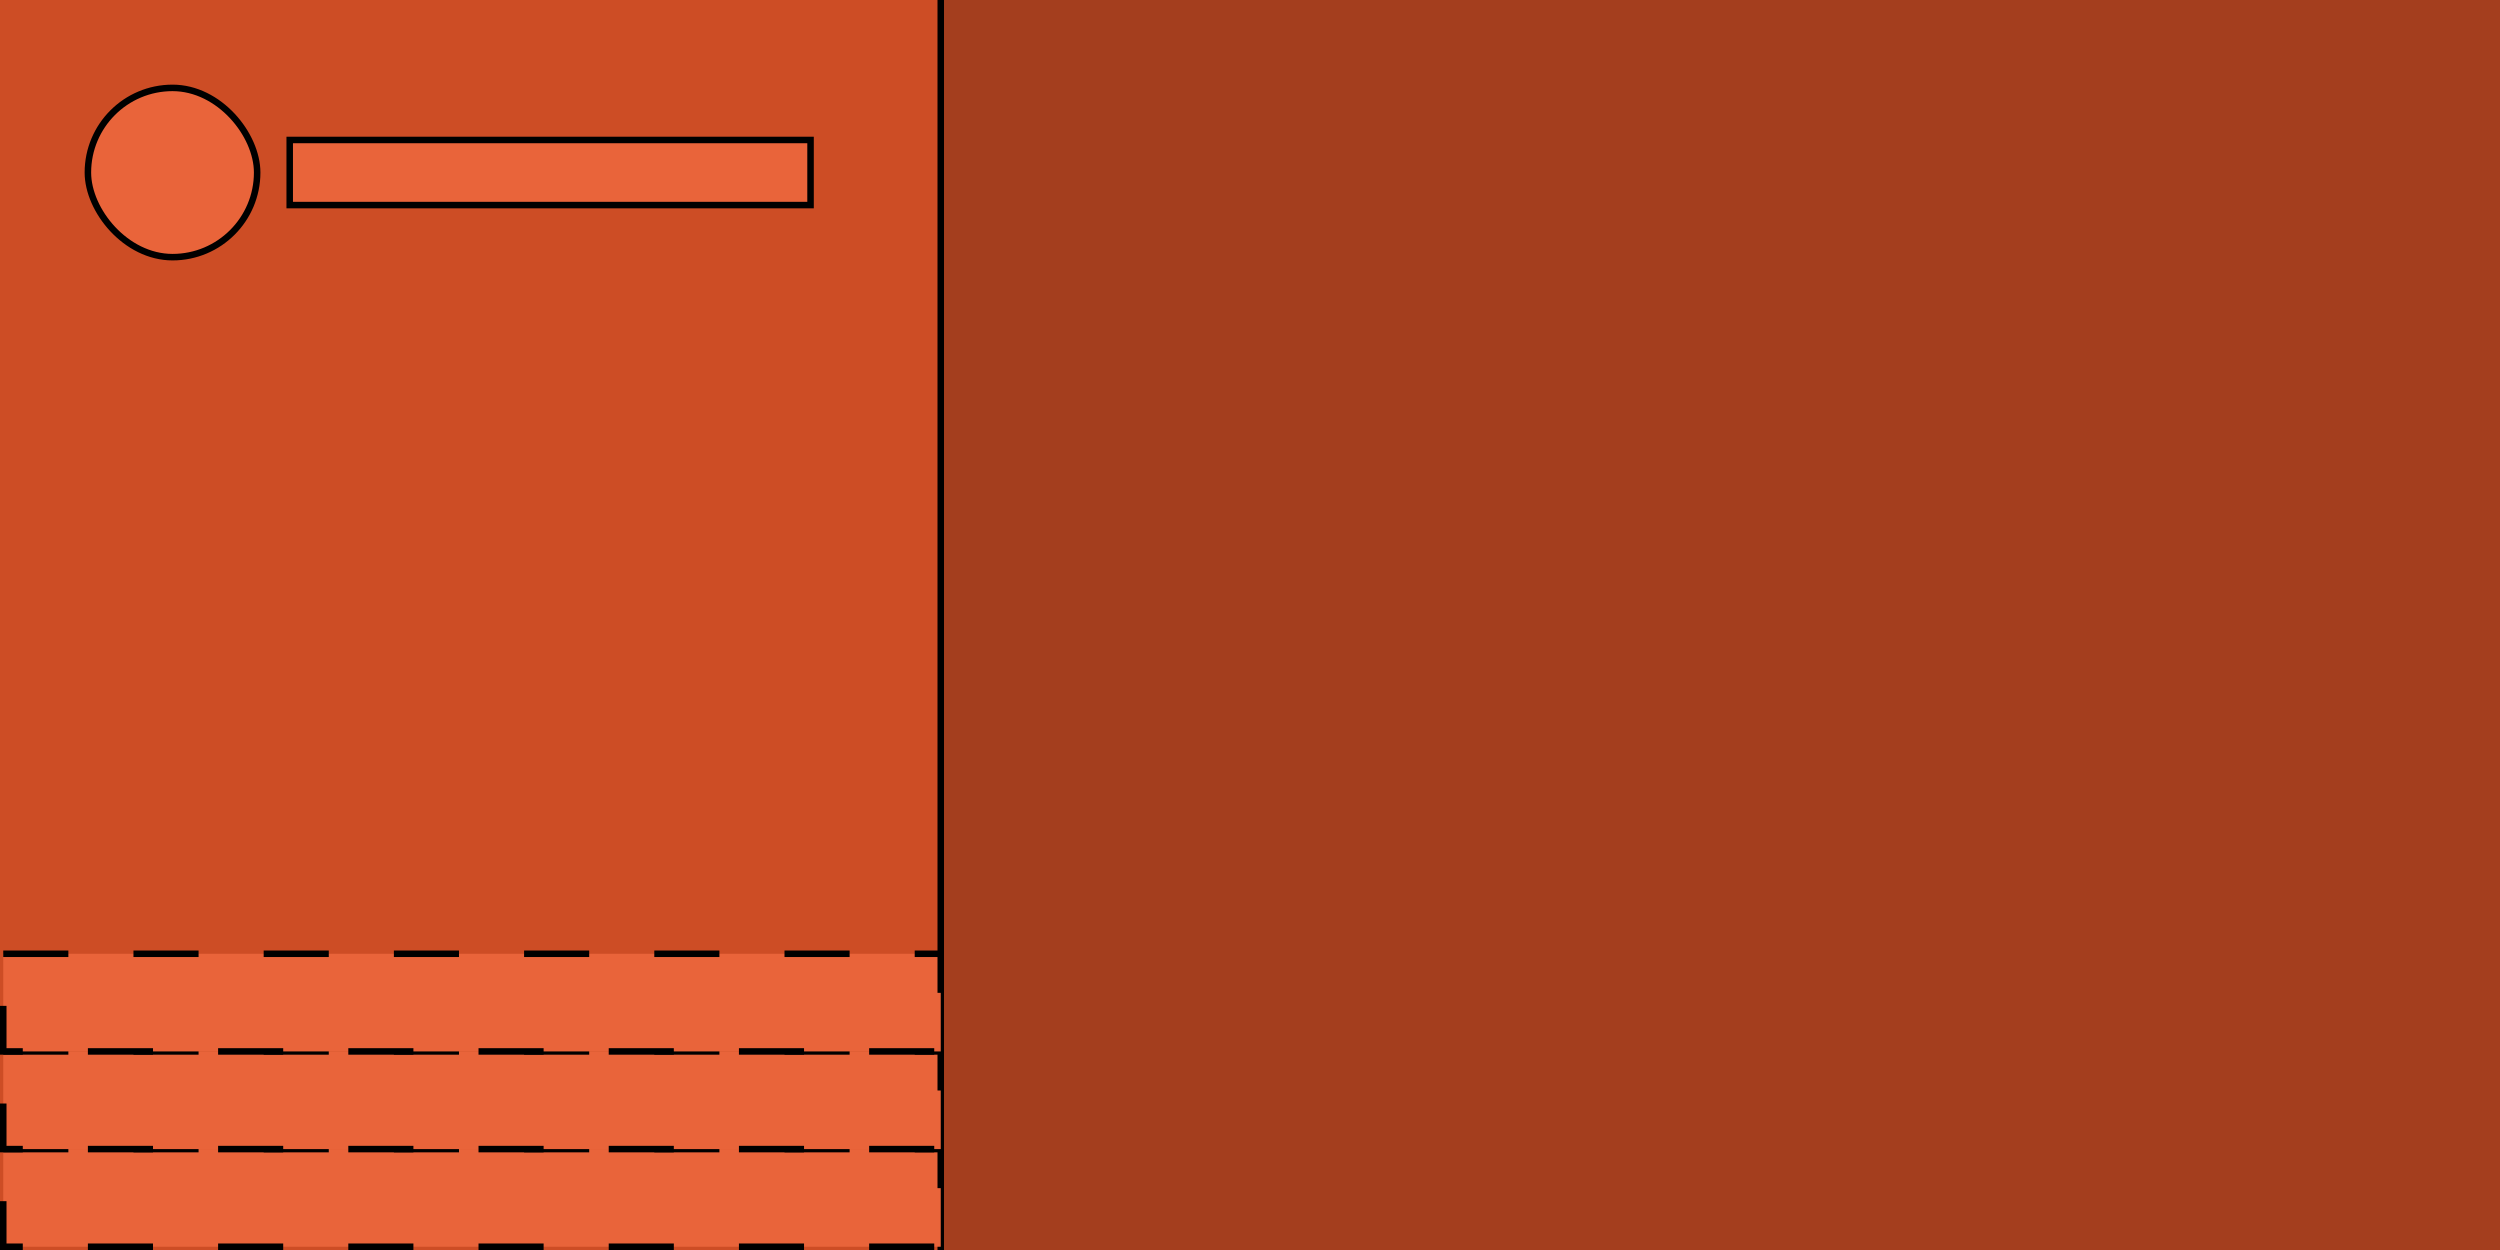 <svg width="384" height="192" viewBox="0 0 384 192" fill="none" xmlns="http://www.w3.org/2000/svg">
<g clip-path="url(#clip0)">
<rect width="384" height="192" fill="#A43E1E"/>
<rect x="-2.5" y="-2.5" width="147" height="196" fill="#CD4D25" stroke="black"/>
<rect x="13.5" y="13.5" width="26" height="26" rx="13" fill="#E9643A" stroke="black"/>
<rect x="44.5" y="21.5" width="80" height="10" fill="#E9643A" stroke="black"/>
<rect x="0.5" y="176.5" width="144" height="15" fill="#E9643A" stroke="black" stroke-dasharray="10 10"/>
<rect x="0.5" y="161.5" width="144" height="15" fill="#E9643A" stroke="black" stroke-dasharray="10 10"/>
<rect x="0.5" y="146.5" width="144" height="15" fill="#E9643A" stroke="black" stroke-dasharray="10 10"/>
</g>
<defs>
<clipPath id="clip0">
<rect width="384" height="192" fill="white"/>
</clipPath>
</defs>
</svg>
